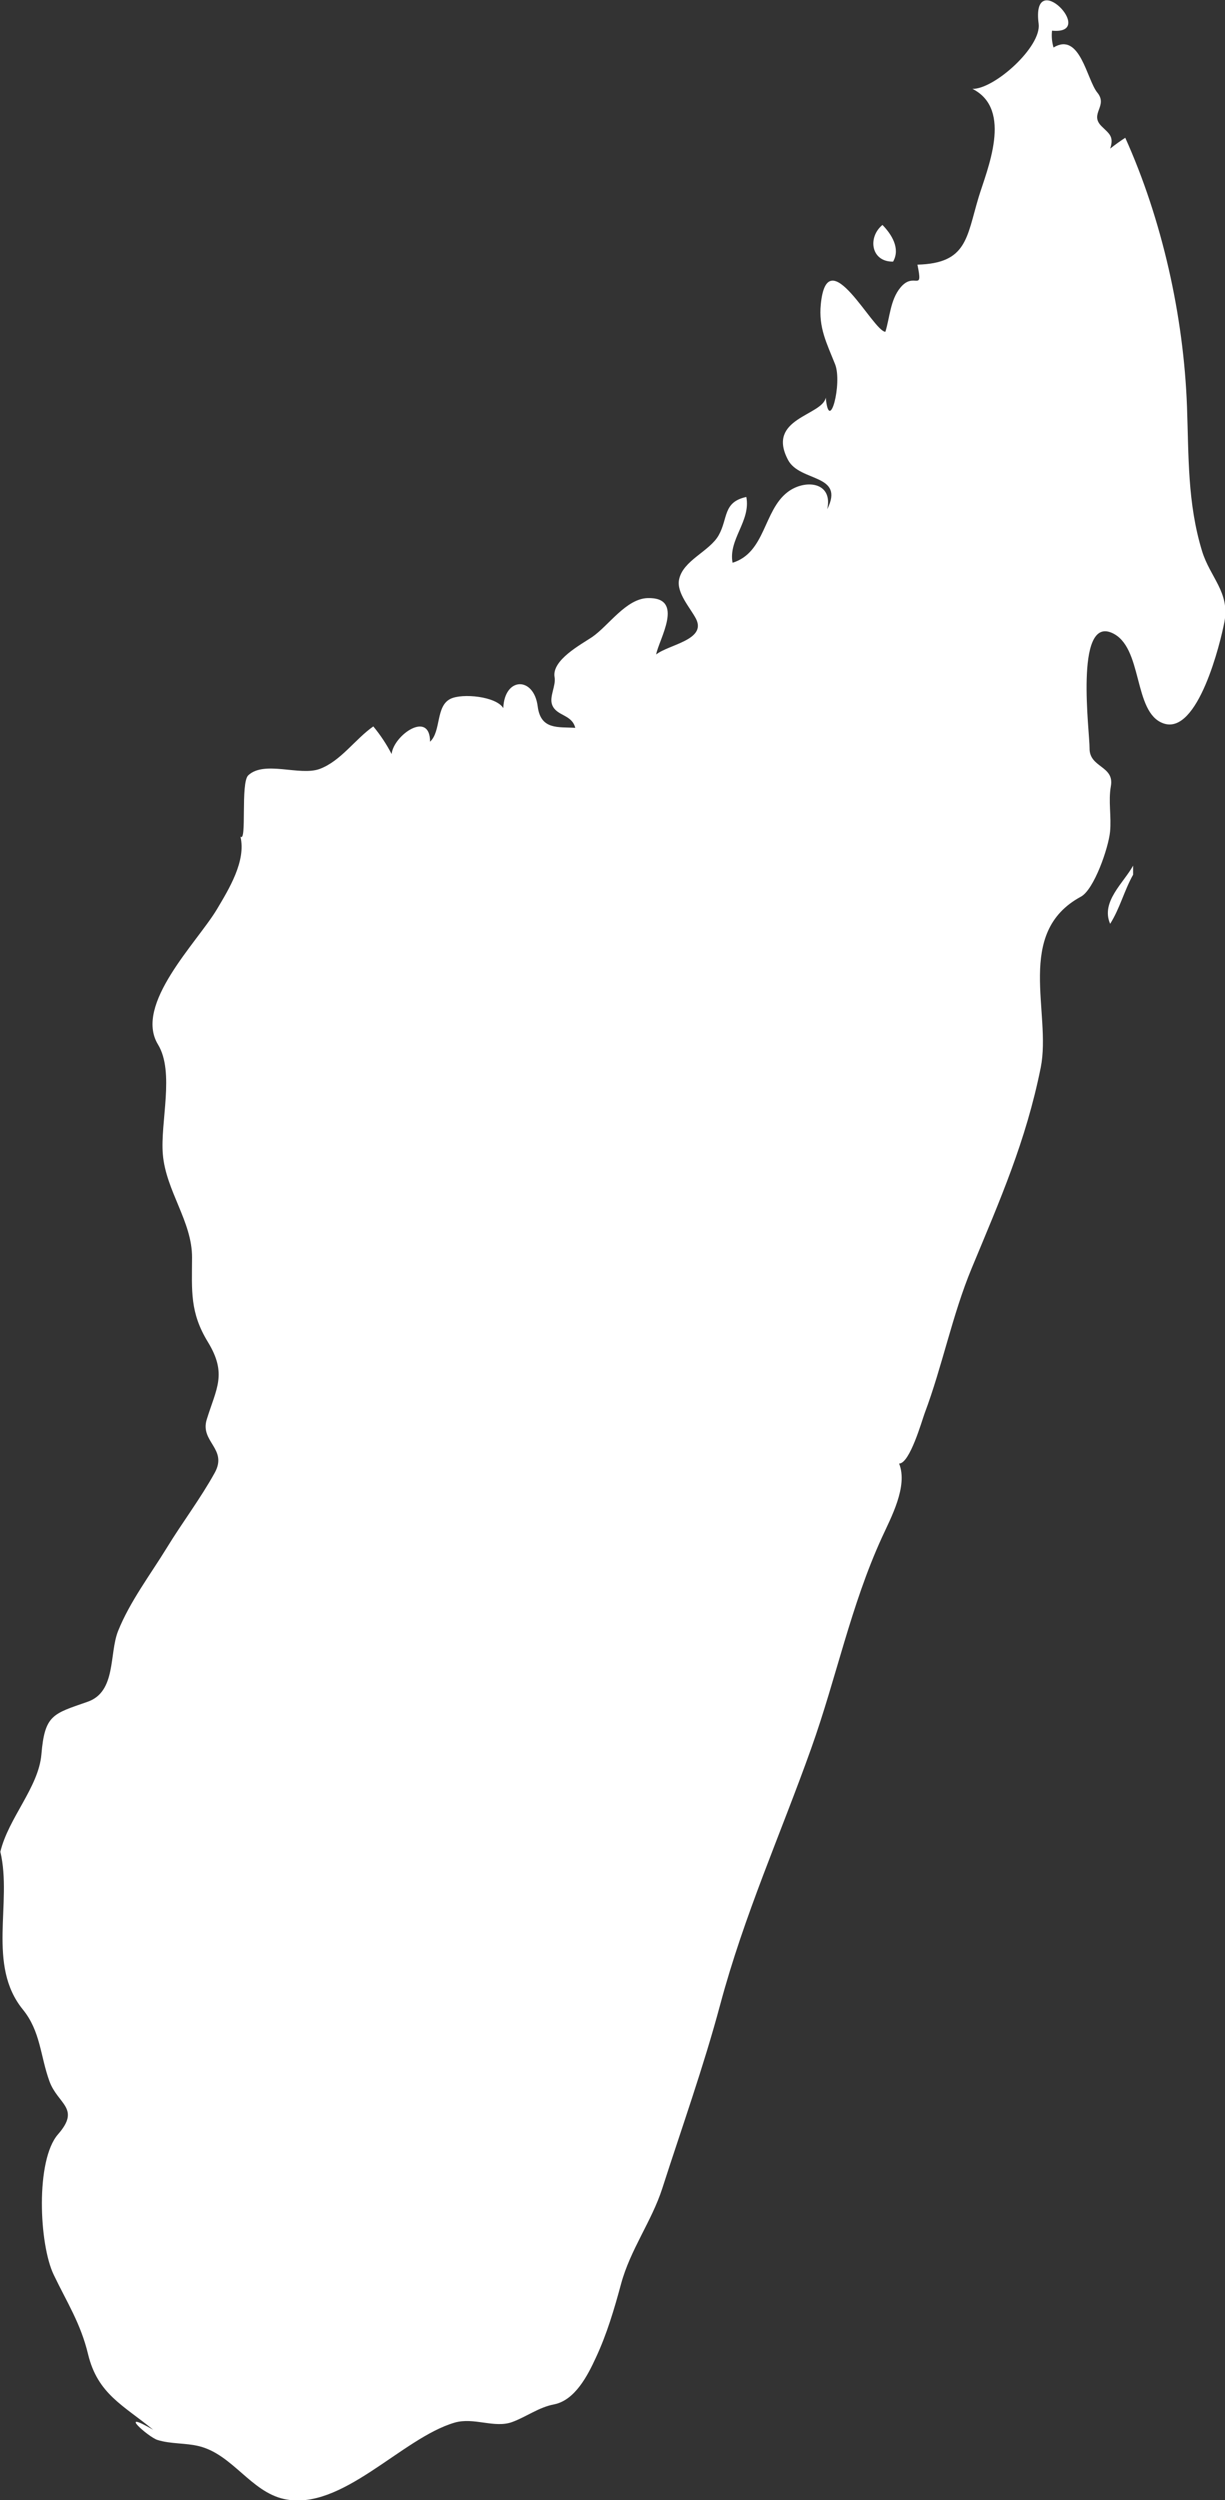 <?xml version="1.0" encoding="UTF-8" standalone="no"?>
<!-- Created with Inkscape (http://www.inkscape.org/) -->

<svg
   xmlns:dc="http://purl.org/dc/elements/1.1/"
   xmlns:cc="http://creativecommons.org/ns#"
   xmlns:rdf="http://www.w3.org/1999/02/22-rdf-syntax-ns#"
   xmlns:svg="http://www.w3.org/2000/svg"
   xmlns="http://www.w3.org/2000/svg"
   xmlns:sodipodi="http://sodipodi.sourceforge.net/DTD/sodipodi-0.dtd"
   xmlns:inkscape="http://www.inkscape.org/namespaces/inkscape"
   width="673.6mm"
   height="1374.2mm"
   viewBox="0 0 673.6 1374.2"
   version="1.1"
   id="svg7070"
   inkscape:version="0.92.4 (5da689c313, 2019-01-14)"
   sodipodi:docname="madagascar.svg">
  <rect x="0" y="0" width="673.6" height="1374.2" fill="#333333" stroke="none"/>
  <defs
     id="defs7064" />
  <sodipodi:namedview
     id="base"
     pagecolor="#ffffff"
     bordercolor="#666666"
     borderopacity="1.0"
     inkscape:pageopacity="0.0"
     inkscape:pageshadow="2"
     inkscape:zoom="7.9195959"
     inkscape:cx="9.0201327"
     inkscape:cy="24.269679"
     inkscape:document-units="mm"
     inkscape:current-layer="layer1"
     showgrid="false"
     inkscape:window-width="958"
     inkscape:window-height="1008"
     inkscape:window-x="-7"
     inkscape:window-y="0"
     inkscape:window-maximized="0" />
  <g
     inkscape:label="Layer 1"
     inkscape:groupmode="layer"
     id="layer1"
     transform="translate(-156.243,1320.962)">
    <g
       transform="matrix(26.459,0,0,26.458,-10584.43,-14656.717)"
       id="mg"
       style="fill:#ffffff">
      <path
         style="fill:#ffffff"
         inkscape:connector-curvature="0"
         d="m 405.944,542.505 c 0.251,1.061 -0.285,2.354 0.469,3.279 0.367,0.453 0.36,0.961 0.55,1.486 0.174,0.482 0.657,0.559 0.179,1.105 -0.469,0.537 -0.395,2.283 -0.089,2.918 0.278,0.58 0.559,1.008 0.713,1.648 0.2,0.834 0.741,1.066 1.354,1.572 -0.773,-0.449 -0.104,0.15 0.088,0.211 0.283,0.088 0.584,0.059 0.871,0.131 0.693,0.176 1.07,0.943 1.76,1.096 1.196,0.264 2.441,-1.262 3.543,-1.586 0.404,-0.119 0.83,0.123 1.201,-0.014 0.295,-0.109 0.551,-0.305 0.864,-0.365 0.44,-0.084 0.704,-0.605 0.872,-0.969 0.228,-0.488 0.383,-1.01 0.523,-1.529 0.193,-0.719 0.637,-1.303 0.859,-1.992 0.41,-1.275 0.852,-2.508 1.203,-3.816 0.498,-1.861 1.249,-3.523 1.893,-5.328 0.522,-1.463 0.82,-2.959 1.467,-4.375 0.188,-0.412 0.547,-1.066 0.358,-1.537 0.223,0 0.475,-0.895 0.53,-1.043 0.372,-0.99 0.573,-2.037 0.978,-3.014 0.592,-1.426 1.127,-2.639 1.435,-4.168 0.229,-1.141 -0.55,-2.805 0.837,-3.553 0.271,-0.148 0.571,-1.01 0.604,-1.348 0.031,-0.318 -0.039,-0.631 0.017,-0.947 0.077,-0.428 -0.45,-0.379 -0.443,-0.789 0.005,-0.312 -0.316,-2.727 0.458,-2.398 0.664,0.283 0.436,1.658 1.077,1.883 0.718,0.254 1.188,-1.686 1.268,-2.111 0.114,-0.613 -0.296,-0.92 -0.464,-1.465 -0.306,-1 -0.277,-1.971 -0.314,-3.002 -0.068,-1.891 -0.521,-3.896 -1.283,-5.588 -0.108,0.07 -0.212,0.145 -0.313,0.225 0.084,-0.258 -0.024,-0.309 -0.182,-0.467 -0.256,-0.256 0.143,-0.418 -0.086,-0.697 -0.219,-0.268 -0.359,-1.271 -0.91,-0.936 -0.033,-0.115 -0.044,-0.23 -0.031,-0.35 0.958,0.092 -0.437,-1.357 -0.278,-0.143 0.062,0.479 -0.923,1.361 -1.376,1.352 0.852,0.428 0.3,1.686 0.128,2.254 -0.252,0.838 -0.239,1.371 -1.271,1.398 0.125,0.605 -0.066,0.127 -0.354,0.477 -0.21,0.254 -0.219,0.617 -0.312,0.918 -0.258,-0.008 -1.206,-1.941 -1.342,-0.574 -0.049,0.488 0.121,0.807 0.296,1.246 0.157,0.393 -0.123,1.473 -0.193,0.695 -0.071,0.379 -1.246,0.424 -0.783,1.297 0.247,0.463 1.186,0.281 0.813,1.023 0.128,-0.576 -0.47,-0.631 -0.827,-0.354 -0.499,0.385 -0.456,1.254 -1.14,1.465 -0.091,-0.488 0.382,-0.863 0.286,-1.367 -0.491,0.107 -0.377,0.445 -0.574,0.795 -0.19,0.338 -0.744,0.521 -0.824,0.922 -0.056,0.277 0.235,0.588 0.352,0.814 0.225,0.441 -0.572,0.535 -0.828,0.742 0.052,-0.305 0.609,-1.191 -0.174,-1.172 -0.451,0.012 -0.812,0.572 -1.156,0.809 -0.229,0.154 -0.844,0.479 -0.781,0.834 0.032,0.18 -0.115,0.406 -0.05,0.576 0.091,0.236 0.409,0.193 0.48,0.477 -0.351,-0.023 -0.718,0.049 -0.781,-0.447 -0.08,-0.625 -0.691,-0.613 -0.715,0.037 -0.147,-0.244 -0.851,-0.314 -1.097,-0.193 -0.311,0.152 -0.191,0.674 -0.425,0.891 0,-0.66 -0.755,-0.141 -0.799,0.256 -0.106,-0.205 -0.233,-0.396 -0.38,-0.574 -0.379,0.264 -0.672,0.717 -1.113,0.883 -0.414,0.154 -1.148,-0.182 -1.486,0.133 -0.164,0.154 -0.024,1.41 -0.162,1.273 0.121,0.508 -0.242,1.094 -0.488,1.508 -0.412,0.691 -1.732,1.979 -1.226,2.811 0.35,0.576 0.044,1.613 0.101,2.283 0.064,0.76 0.61,1.395 0.607,2.143 -0.003,0.697 -0.047,1.139 0.33,1.756 0.404,0.664 0.174,0.963 -0.025,1.609 -0.143,0.465 0.442,0.607 0.166,1.107 -0.293,0.531 -0.677,1.037 -0.996,1.559 -0.343,0.559 -0.767,1.117 -1.012,1.727 -0.189,0.473 -0.034,1.262 -0.634,1.471 -0.72,0.252 -0.891,0.266 -0.96,1.094 -0.06,0.686 -0.683,1.317 -0.853,2.022 z"
         id="path2622" />
      <path
         style="fill:#ffffff"
         inkscape:connector-curvature="0"
         d="m 424.497,509.47 c 0.156,-0.275 -0.032,-0.568 -0.221,-0.762 -0.312,0.256 -0.24,0.77 0.221,0.762 z"
         id="path2624" />
      <path
         style="fill:#ffffff"
         inkscape:connector-curvature="0"
         d="m 429.485,522.207 c 0,-0.062 0,-0.127 0,-0.189 -0.192,0.354 -0.678,0.752 -0.477,1.209 0.203,-0.321 0.292,-0.692 0.477,-1.02 z"
         id="path2628" />
    </g>
  </g>
</svg>
